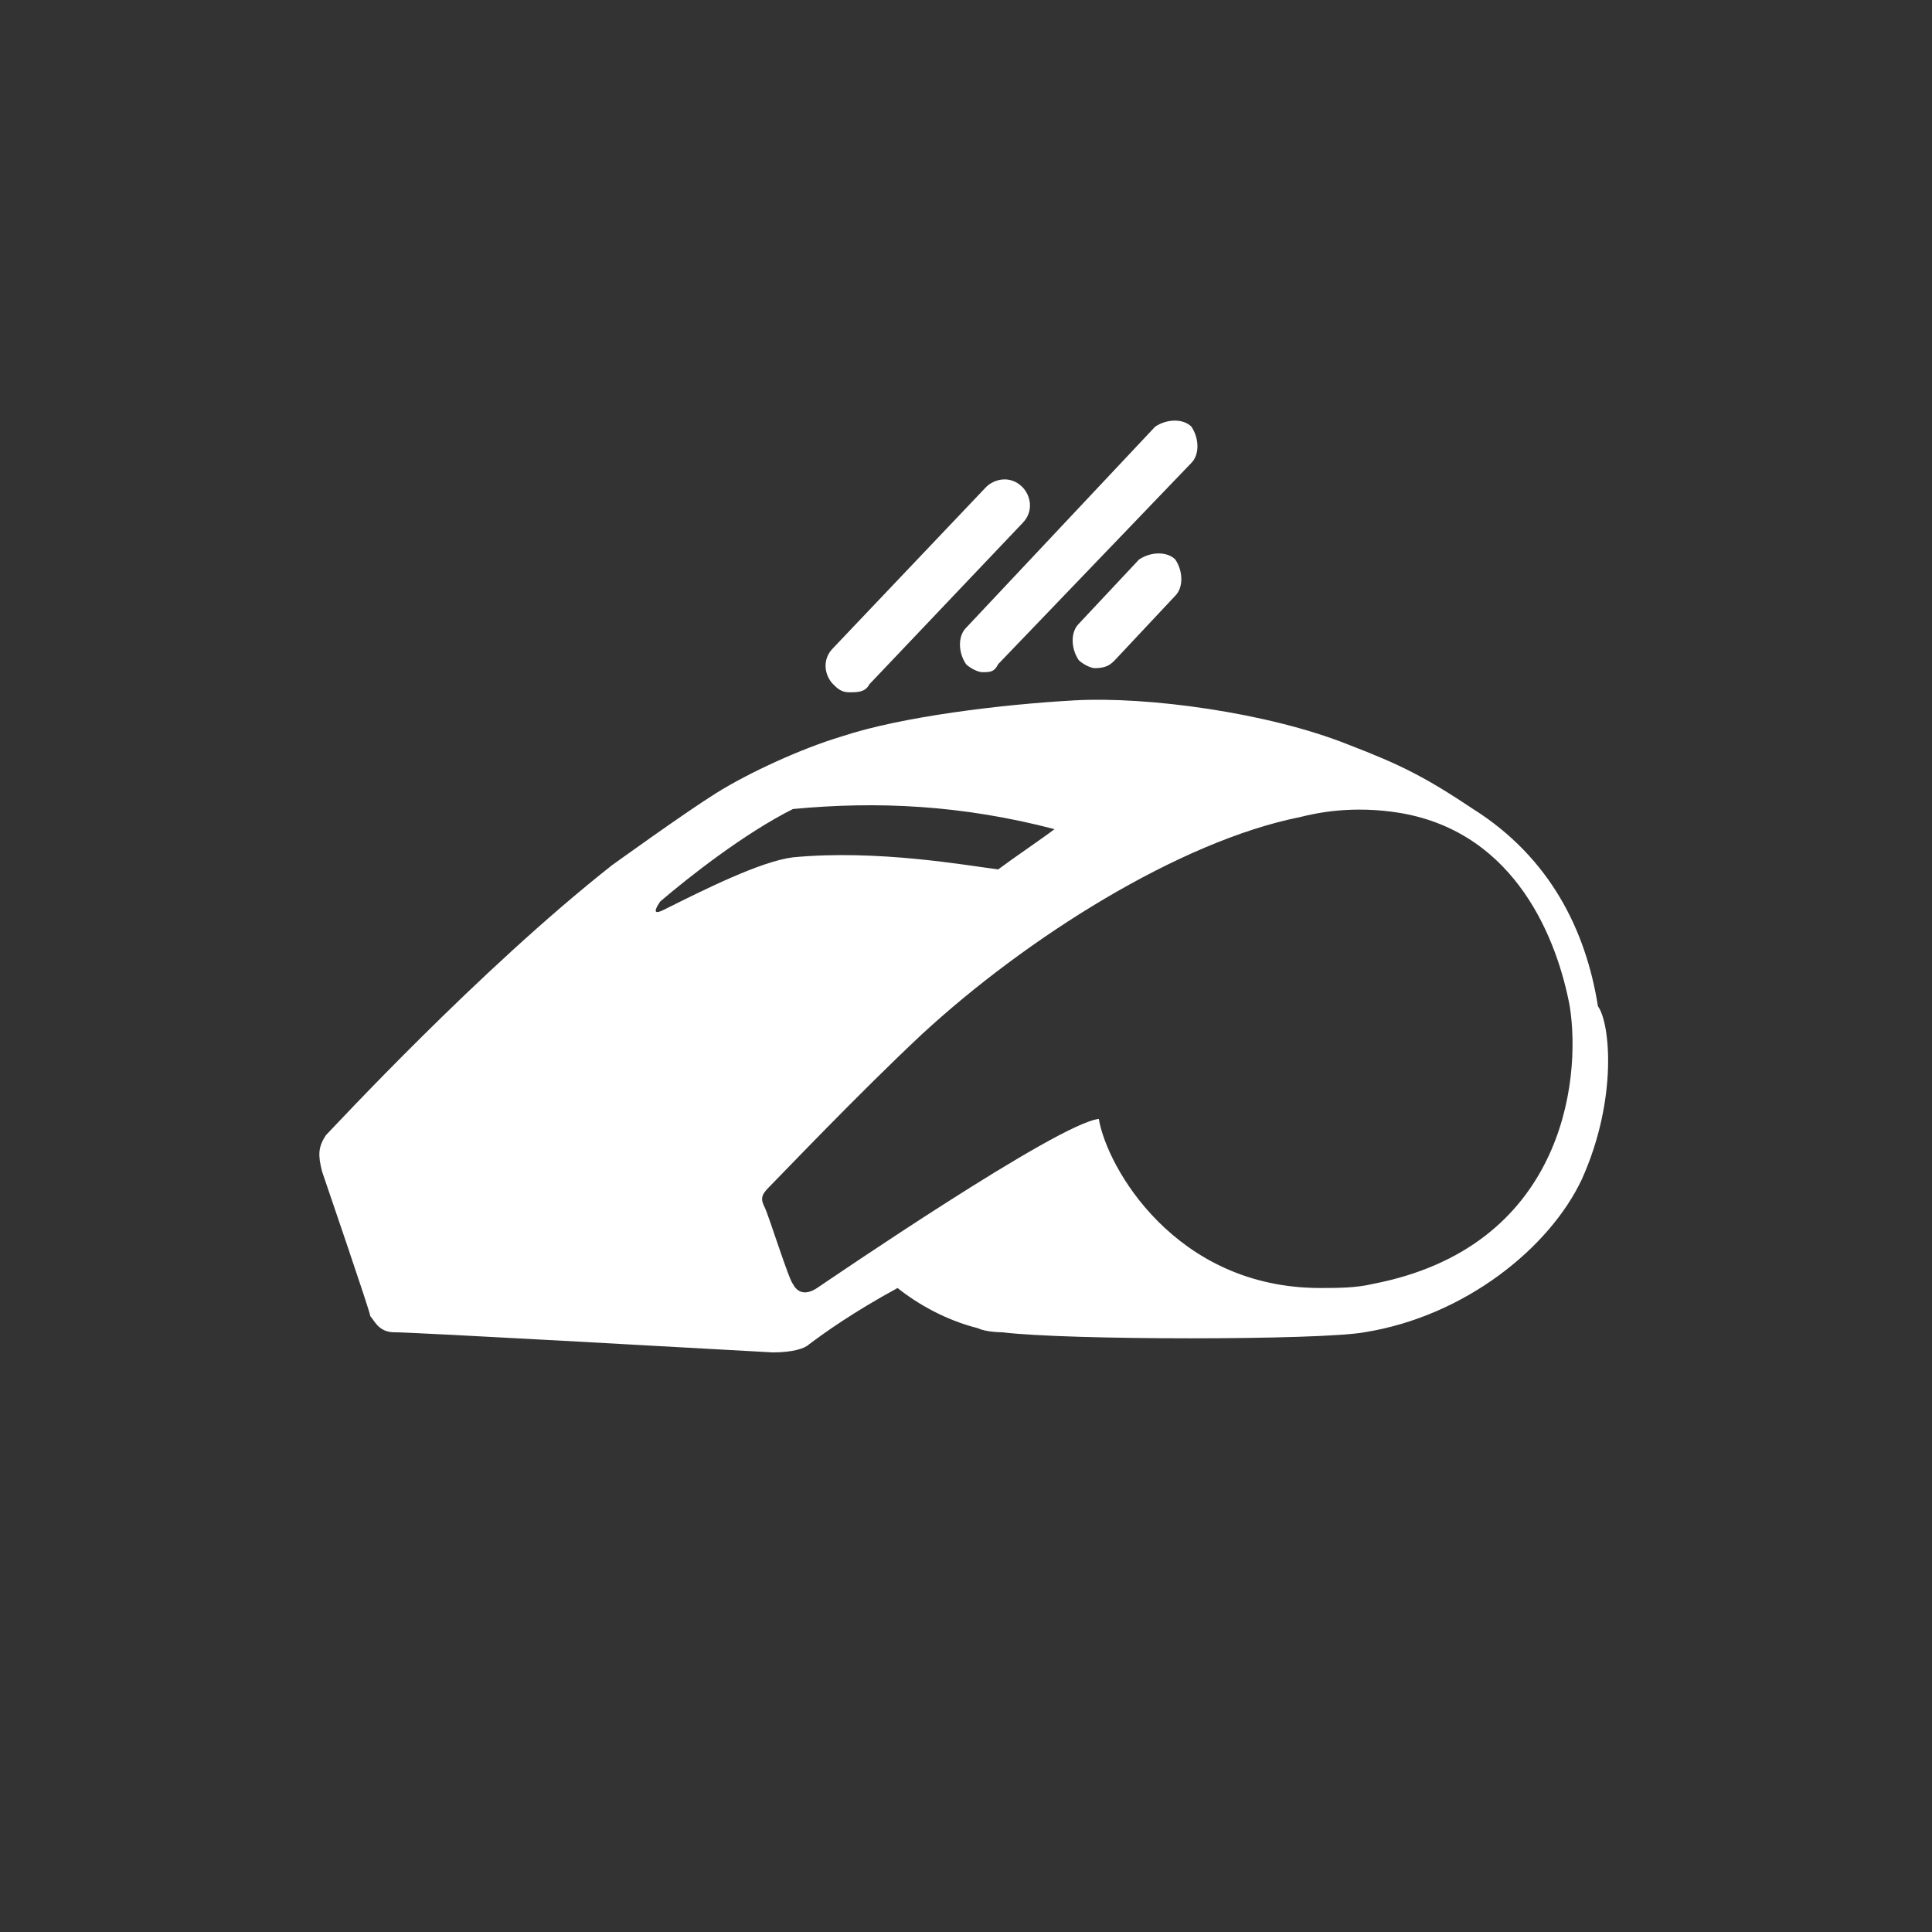 <?xml version="1.0" encoding="utf-8"?>
<!-- Generator: Adobe Illustrator 19.2.1, SVG Export Plug-In . SVG Version: 6.00 Build 0)  -->
<!DOCTYPE svg PUBLIC "-//W3C//DTD SVG 1.1//EN" "http://www.w3.org/Graphics/SVG/1.1/DTD/svg11.dtd">
<svg version="1.1" id="Layer_1" xmlns="http://www.w3.org/2000/svg" xmlns:xlink="http://www.w3.org/1999/xlink" x="0px" y="0px"
	 viewBox="0 0 48 48" style="enable-background:new 0 0 48 48;" xml:space="preserve">
<rect x="0" y="0" width="48" height="48" fill="#333333" stroke="none"/>
<style type="text/css">
	.st0{fill:#FFFFFF;}
</style>
<g>
	<path class="st0" d="M21.1,17.2c-0.2,0-0.3-0.1-0.4-0.2c-0.2-0.2-0.3-0.6,0-0.9l3.8-4c0.2-0.2,0.6-0.3,0.9,0c0.2,0.2,0.3,0.6,0,0.9
		l-3.8,4C21.5,17.2,21.3,17.2,21.1,17.2z M24.8,16.5l4.8-5c0.2-0.2,0.2-0.6,0-0.9c-0.2-0.2-0.6-0.2-0.9,0l-4.7,5
		c-0.2,0.2-0.2,0.6,0,0.9c0.1,0.1,0.3,0.2,0.4,0.2C24.6,16.7,24.7,16.7,24.8,16.5z M27.7,16.4l1.5-1.6c0.2-0.2,0.2-0.6,0-0.9
		c-0.2-0.2-0.6-0.2-0.9,0l-1.5,1.6c-0.2,0.2-0.2,0.6,0,0.9c0.1,0.1,0.3,0.2,0.4,0.2C27.5,16.6,27.6,16.5,27.7,16.4z M39.3,29.3
		c-0.8,1.7-2.9,3.4-5.4,3.8c-1.1,0.2-7.4,0.2-9,0c0,0-0.4,0-0.6-0.1c-0.8-0.2-1.5-0.6-2-1c-1.1,0.6-1.8,1.1-2.2,1.4
		c-0.1,0.1-0.4,0.2-0.9,0.2c-1.8-0.1-8.9-0.5-9.4-0.5c-0.4,0-0.5-0.3-0.6-0.4c0-0.1-1.1-3.3-1.2-3.6c-0.1-0.4-0.1-0.6,0.1-0.9
		c0.2-0.2,3.8-4.1,7.1-6.7c0,0,1.8-1.3,2.6-1.8c0.8-0.5,2.1-1.1,3.1-1.4c1.5-0.5,4-0.8,5.8-0.9s4.8,0.3,6.8,1.1
		c1.3,0.5,1.9,0.8,3.1,1.6c1.9,1.2,2.8,3,3.1,4.9C40,25.4,40.2,27.3,39.3,29.3z M16.5,22.6c1-0.5,2.4-1.2,3.2-1.3
		c2.1-0.2,4.3,0.2,5.1,0.3c0.4-0.3,1-0.7,1.4-1c-2.3-0.6-4.4-0.7-6.5-0.5c-1.2,0.6-2.6,1.7-3.3,2.3C16.2,22.7,16.3,22.7,16.5,22.6z
		 M39,25c-0.3-1.6-1.3-4.3-4.2-4.8c-1.2-0.2-2.1,0-2.5,0.1c-3,0.6-6.8,3-9.4,5.4c-1.6,1.5-3.5,3.5-3.8,3.8c-0.2,0.2-0.2,0.3-0.1,0.5
		s0.6,1.8,0.7,1.9c0.1,0.2,0.3,0.3,0.6,0.1c0.3-0.2,6-4.1,7-4.2c0.2,1.2,1.9,4.2,5.5,4.2c0.4,0,0.9,0,1.3-0.1
		C38.8,31,39.3,26.9,39,25z"/>
</g>
</svg>
